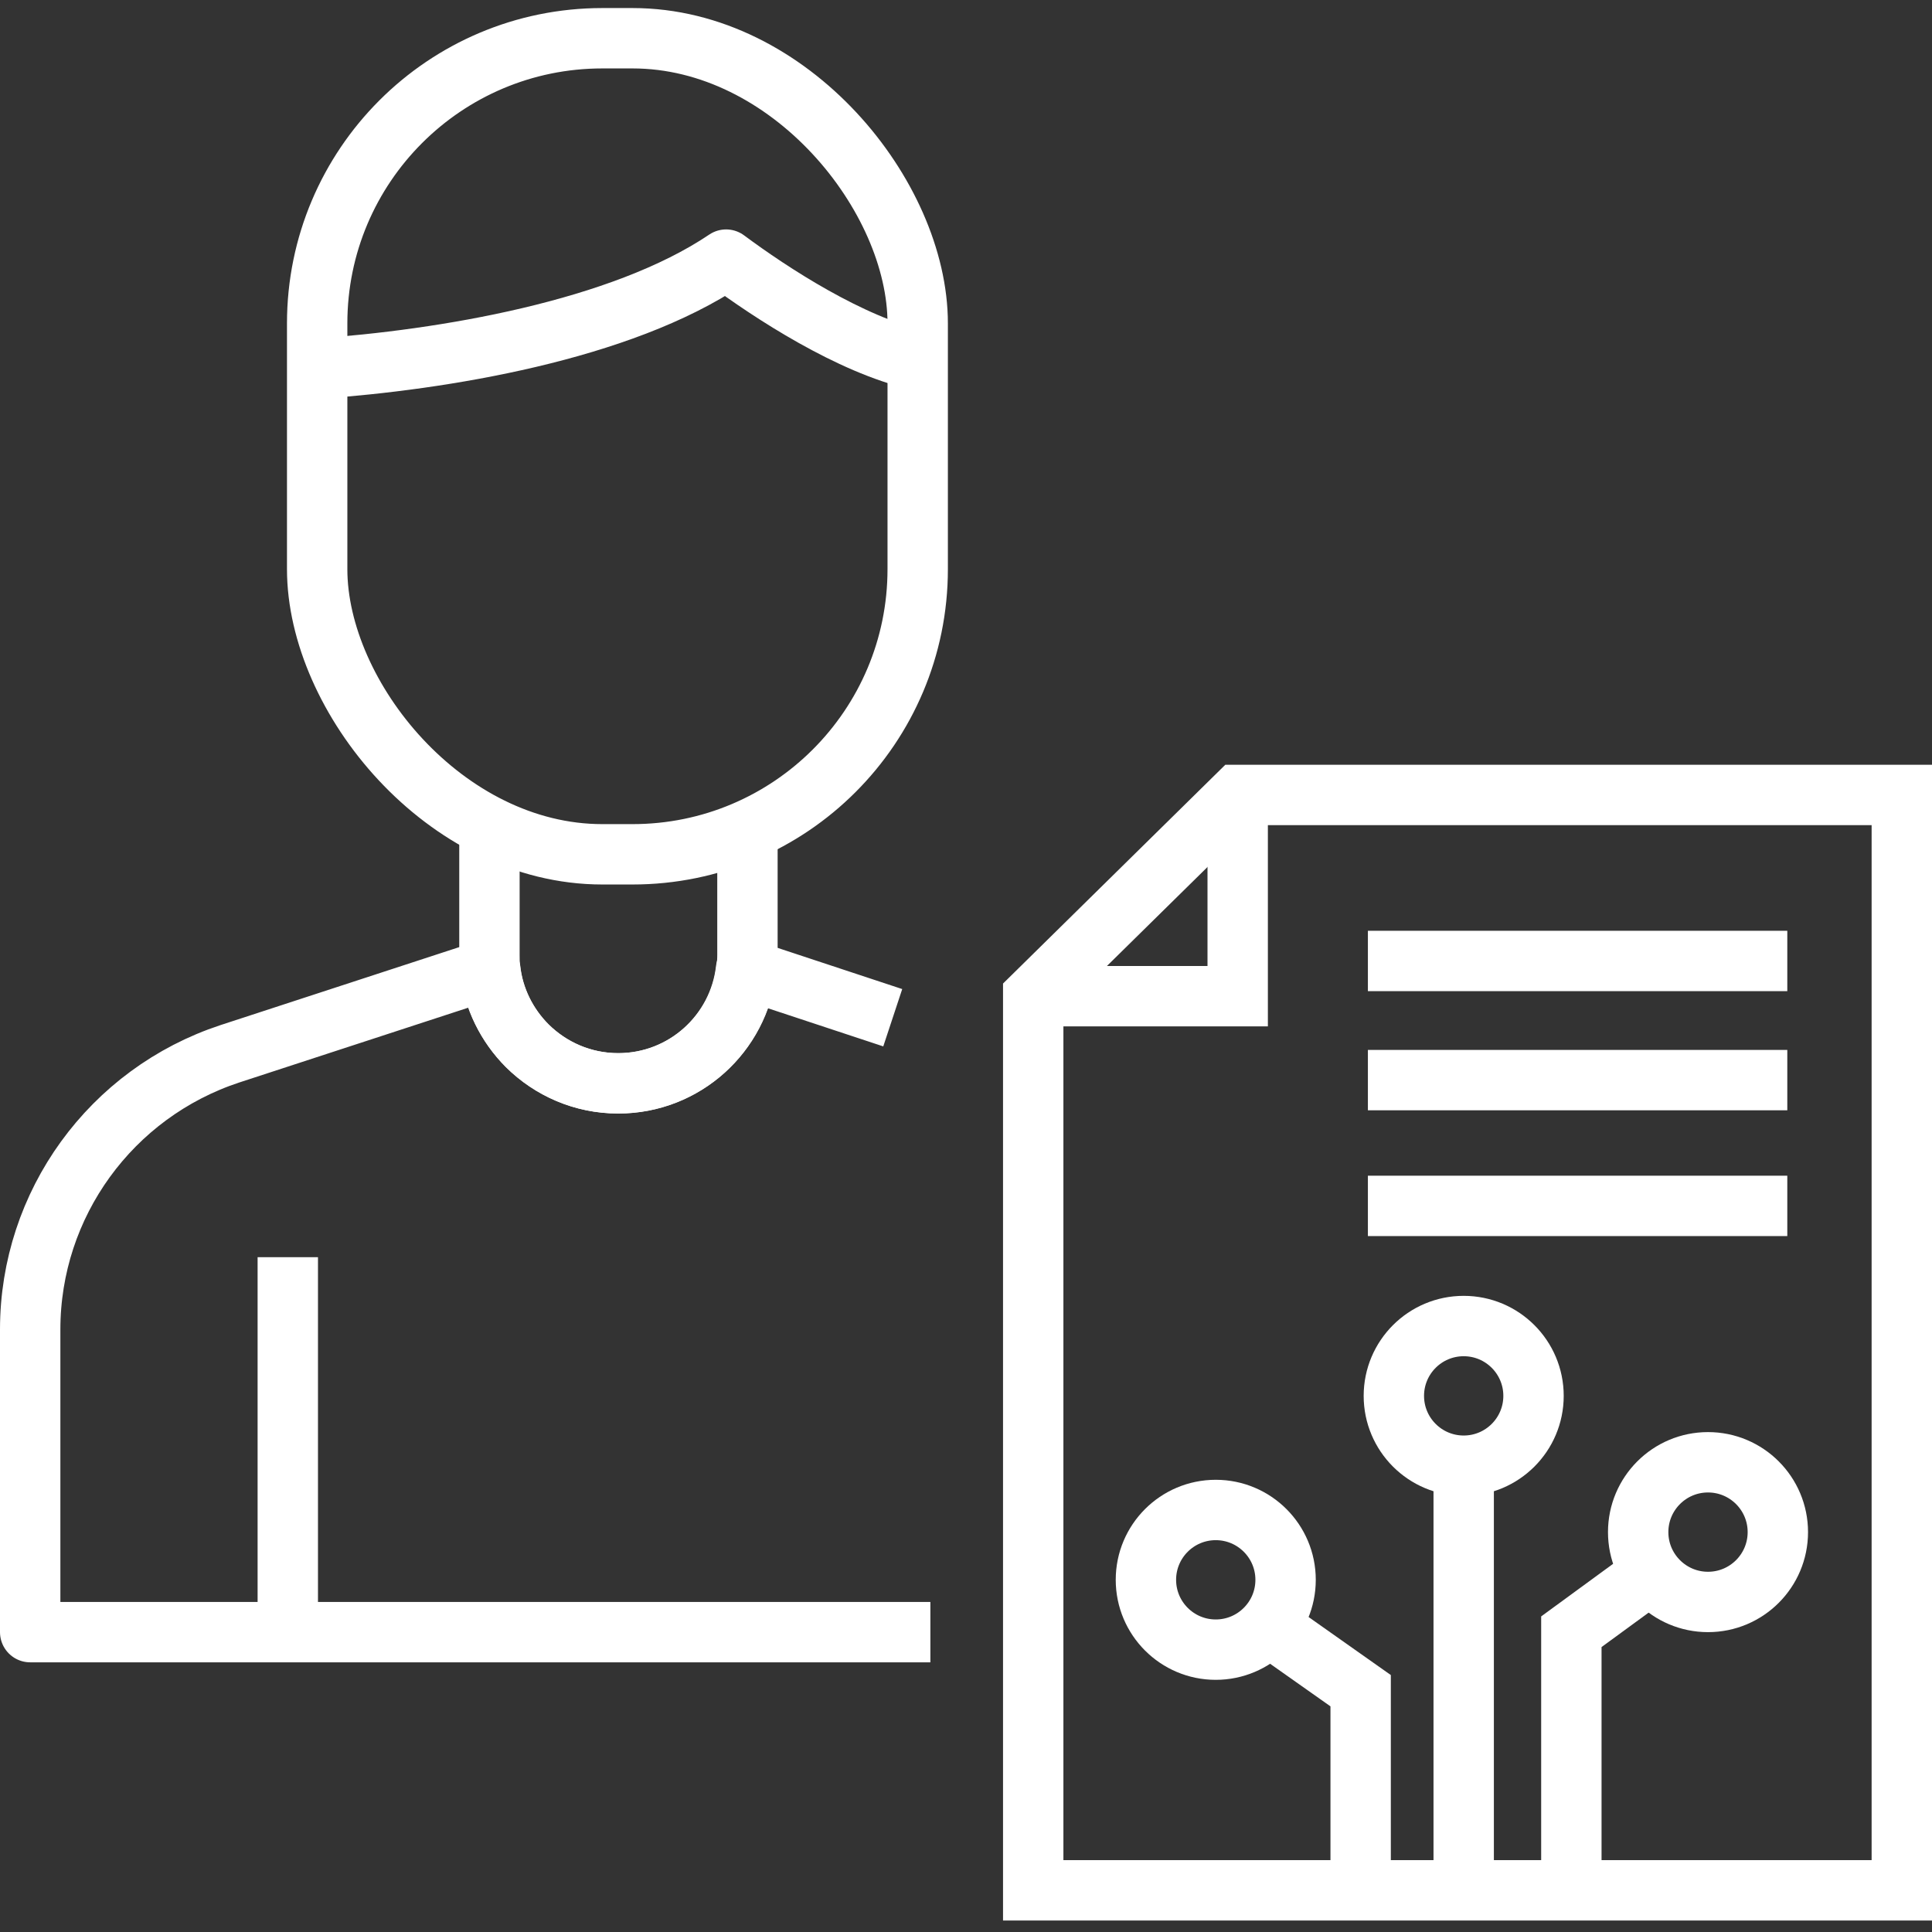 <?xml version="1.0" encoding="UTF-8"?>
<svg id="Layer_1" data-name="Layer 1" xmlns="http://www.w3.org/2000/svg" viewBox="0 0 96 96">
  <rect x="0" y="0" width="96" height="96" fill="#333333" stroke="none"/>
  <defs>
    <style>
      .cls-1 {
        stroke-linejoin: round;
      }

      .cls-1, .cls-2 {
        fill: none;
        stroke: #fff;
        stroke-width: 3px;
      }

      .cls-2 {
        stroke-miterlimit: 10;
      }
    </style>
  </defs>
  <rect class="cls-2" x="15.76" y="1.9" width="29.84" height="40.55" rx="14.17" ry="14.17"/>
  <path class="cls-1" d="M15.76,18.32c6.21-.43,15.09-1.89,20.32-5.42,2.23,1.66,6.16,4.22,9.51,4.99"/>
  <path class="cls-1" d="M24.32,41.09v6.34c0,.24,0,.48.04.72.16,1.48.84,2.81,1.84,3.81,1.17,1.16,2.76,1.87,4.53,1.87,3.29,0,5.99-2.48,6.36-5.67.04-.24.05-.49.05-.74v-6.38"/>
  <path class="cls-1" d="M46.23,81.1H1.5v-15.04c0-6.23,4.01-11.75,9.93-13.7l12.92-4.22c.16,1.48.84,2.81,1.84,3.82,1.16,1.15,2.76,1.87,4.52,1.87,3.29,0,6-2.47,6.36-5.67l7.29,2.41"/>
  <line class="cls-1" x1="14.3" y1="81.39" x2="14.3" y2="62.47"/>
  <polygon class="cls-2" points="61.5 39.5 94.5 39.5 94.5 93.93 51.34 93.93 51.34 49.5 61.5 39.5"/>
  <polyline class="cls-2" points="67.61 94.1 67.61 84.01 63.06 80.8"/>
  <line class="cls-2" x1="72.73" y1="93.94" x2="72.73" y2="72.82"/>
  <polyline class="cls-2" points="78.08 94.1 78.08 81.08 82.62 77.76"/>
  <circle class="cls-2" cx="60.41" cy="78.5" r="3.47"/>
  <circle class="cls-2" cx="72.73" cy="69.36" r="3.47"/>
  <circle class="cls-2" cx="84.87" cy="76.13" r="3.47"/>
  <polyline class="cls-2" points="61.5 39.5 61.5 49.5 51.34 49.5"/>
  <line class="cls-2" x1="67.97" y1="47.75" x2="88.81" y2="47.75"/>
  <line class="cls-2" x1="67.97" y1="53.67" x2="88.81" y2="53.67"/>
  <line class="cls-2" x1="67.97" y1="59.92" x2="88.81" y2="59.92"/>
</svg>